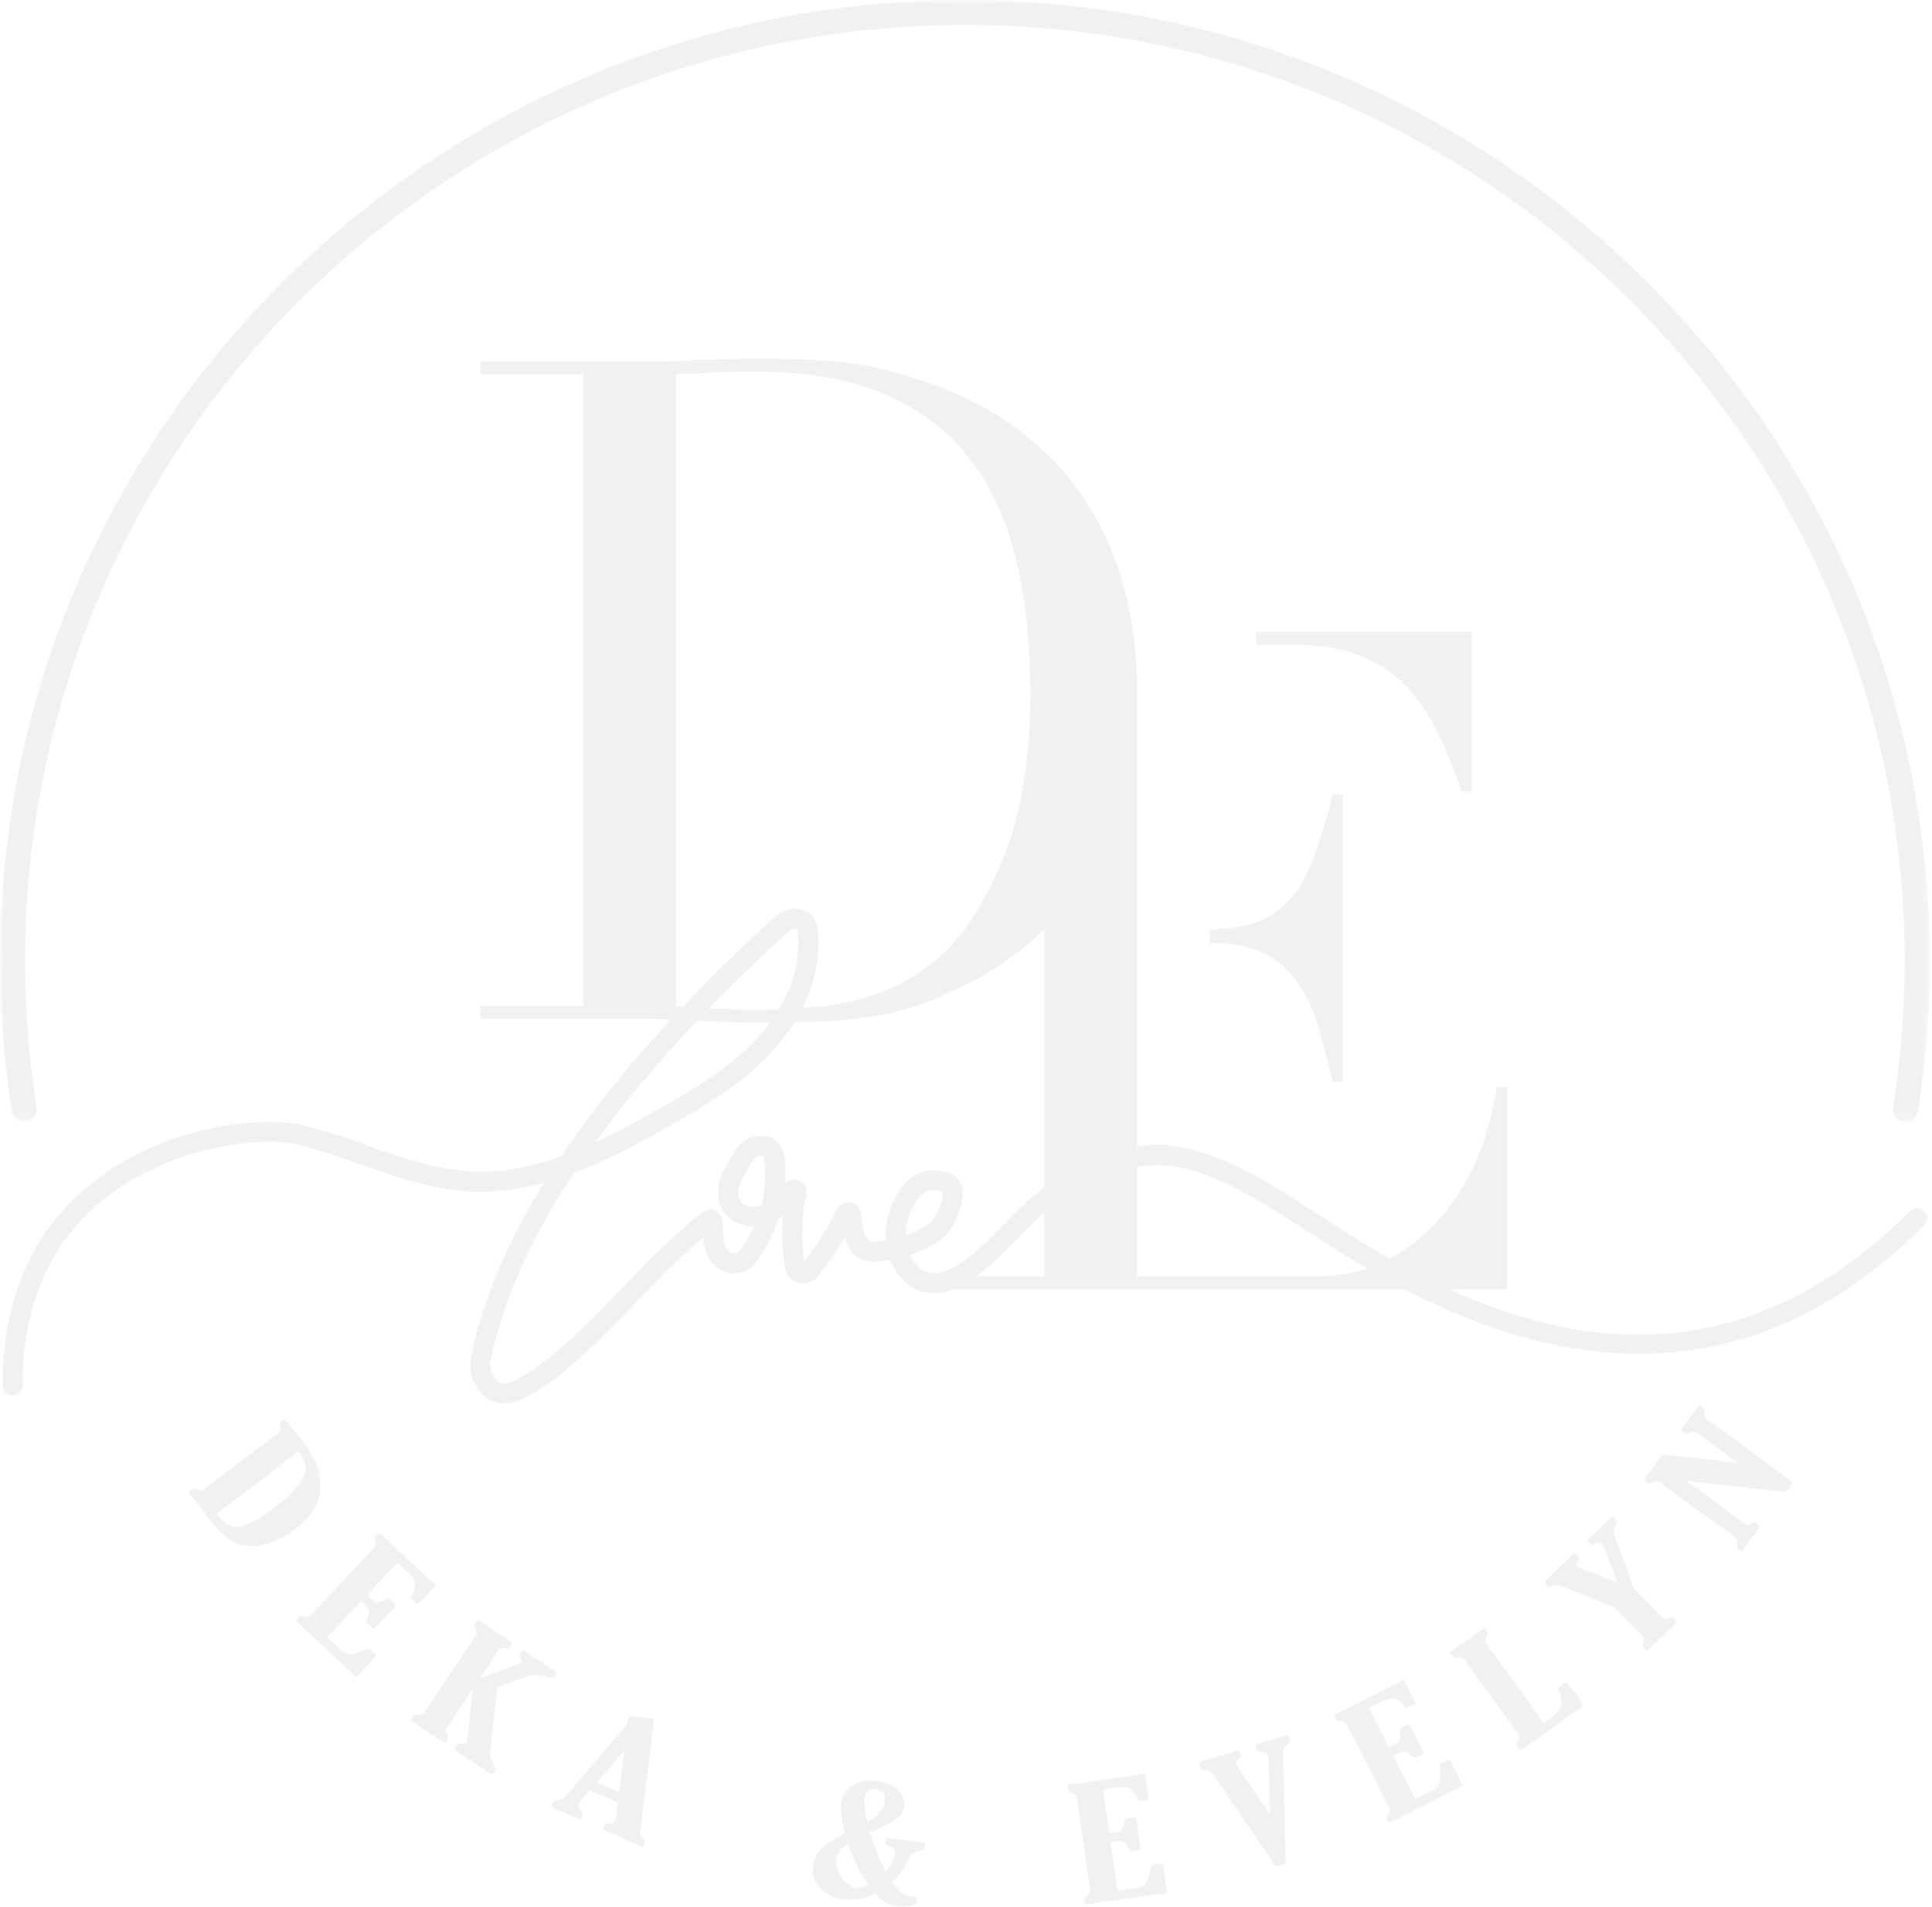 <?xml version="1.0" encoding="UTF-8"?>
<svg width="232px" height="229px" viewBox="0 0 232 229" version="1.1" xmlns="http://www.w3.org/2000/svg" xmlns:xlink="http://www.w3.org/1999/xlink">
    <!-- Generator: Sketch 54.1 (76490) - https://sketchapp.com -->
    <title>Group 36</title>
    <desc>Created with Sketch.</desc>
    <defs>
        <polygon id="path-1" points="0.001 1.962 231.729 1.962 231.729 136.71 0.001 136.71"></polygon>
    </defs>
    <g id="Page-1" stroke="none" stroke-width="1" fill="none" fill-rule="evenodd" opacity="0.059">
        <g id="mainpage" transform="translate(-1173, -742)">
            <g id="Group-36" transform="translate(1173, 739)">
                <path d="M81.186,123.811 C82.448,123.962 83.915,124.073 85.584,124.144 C87.257,124.219 89.095,124.255 91.098,124.255 C93.62,124.255 96.127,124.126 98.616,123.868 C101.101,123.611 103.476,123.055 105.741,122.204 C108.007,121.355 110.122,120.133 112.093,118.543 C114.057,116.957 115.823,114.868 117.381,112.279 C119.758,108.287 121.409,104.204 122.337,100.025 C123.265,95.849 123.729,91.285 123.729,86.329 C123.729,80.492 123.175,75.188 122.06,70.418 C120.945,65.647 119.107,61.583 116.546,58.219 C113.985,54.856 110.586,52.249 106.356,50.401 C102.123,48.553 96.889,47.63 90.652,47.63 C88.796,47.63 87.106,47.669 85.584,47.74 C84.063,47.812 82.596,47.888 81.186,47.962 L81.186,123.811 Z M57.687,123.811 L70.05,123.811 L70.05,47.962 L57.687,47.962 L57.687,46.408 L78.402,46.408 C79.441,46.408 80.48,46.391 81.52,46.355 C82.559,46.316 83.596,46.261 84.638,46.187 C85.678,46.187 86.714,46.172 87.757,46.133 C88.796,46.096 89.836,46.075 90.875,46.075 C93.102,46.075 95.087,46.114 96.832,46.187 C98.576,46.261 100.21,46.391 101.734,46.577 C103.256,46.76 104.702,47.017 106.076,47.35 C107.45,47.684 108.917,48.112 110.478,48.626 C115.006,50.108 118.92,52.084 122.225,54.559 C125.528,57.038 128.239,59.903 130.357,63.154 C132.473,66.406 134.033,69.956 135.034,73.799 C136.037,77.644 136.537,81.674 136.537,85.885 C136.537,90.766 135.941,95.147 134.756,99.028 C133.566,102.907 131.933,106.346 129.854,109.34 C127.775,112.334 125.344,114.922 122.56,117.103 C119.776,119.284 116.787,121.04 113.593,122.371 C111.813,123.184 110.122,123.811 108.528,124.255 C106.928,124.7 105.298,125.032 103.626,125.251 C101.957,125.477 100.119,125.624 98.116,125.695 C96.109,125.77 93.807,125.809 91.21,125.809 C90.095,125.809 88.908,125.788 87.645,125.752 C86.383,125.713 85.12,125.659 83.858,125.585 C82.596,125.51 81.354,125.456 80.128,125.419 C78.902,125.38 77.733,125.365 76.618,125.365 L57.687,125.365 L57.687,123.811 Z" id="Fill-1" fill="#1A1919"></path>
                <path d="M162.813,81.549 C164.964,82.29 166.823,83.418 168.381,84.93 C169.942,86.448 171.279,88.296 172.391,90.477 C173.503,92.658 174.545,95.19 175.51,98.073 L176.736,98.073 L176.736,78.888 L150.818,78.888 L150.818,80.439 L155.018,80.439 C158.058,80.439 160.658,80.811 162.813,81.549" id="Fill-3" fill="#1A1919"></path>
                <path d="M145.55,116.259 C148.222,116.259 150.395,116.721 152.067,117.645 C153.736,118.572 155.074,119.808 156.074,121.359 C157.078,122.913 157.855,124.689 158.415,126.684 C158.97,128.679 159.509,130.749 160.027,132.894 L161.254,132.894 L161.254,98.406 L160.027,98.406 C159.211,101.733 158.376,104.448 157.523,106.557 C156.668,108.663 155.628,110.325 154.402,111.546 C153.179,112.767 151.711,113.598 150.006,114.042 C148.671,114.387 147.047,114.558 145.264,114.633 L145.264,116.259 L145.55,116.259 Z" id="Fill-5" fill="#1A1919"></path>
                <path d="M179.742,133.559 C179.519,135.26 178.997,137.401 178.181,139.99 C177.364,142.579 176.102,145.072 174.397,147.476 C172.685,149.879 170.48,151.948 167.768,153.683 C165.056,155.423 161.661,156.29 157.578,156.29 L136.529,156.29 L136.529,116.257 L136.538,116.257 L136.538,114.707 L136.529,114.707 L136.529,85.942 L125.39,85.942 L125.39,156.29 L113.031,156.29 L113.031,157.844 L180.968,157.844 L180.968,133.559 L179.742,133.559 Z" id="Fill-7" fill="#1A1919"></path>
                <g id="Group-11" transform="translate(0, 1.038)">
                    <mask id="mask-2" fill="white">
                        <use xlink:href="#path-1"></use>
                    </mask>
                    <g id="Clip-10"></g>
                    <path d="M228.822,136.71 C228.744,136.71 228.662,136.704 228.584,136.692 C227.761,136.563 227.201,135.792 227.33,134.976 C228.252,129.18 228.716,123.243 228.716,117.327 C228.716,55.371 178.089,4.962 115.865,4.962 C53.638,4.962 3.014,55.371 3.014,117.327 C3.014,123.24 3.478,129.168 4.394,134.946 C4.523,135.768 3.96,136.533 3.14,136.662 C2.333,136.782 1.543,136.233 1.414,135.414 C0.477,129.483 0.001,123.396 0.001,117.327 C0.001,53.715 51.978,1.962 115.865,1.962 C179.752,1.962 231.729,53.715 231.729,117.327 C231.729,123.399 231.25,129.495 230.307,135.444 C230.19,136.182 229.548,136.71 228.822,136.71" id="Fill-9" fill="#1A1919" mask="url(#mask-2)"></path>
                </g>
                <path d="M95.45,114.542 C95.173,114.542 94.908,114.656 94.694,114.854 C85.067,123.647 77.309,132.116 71.461,140.213 C74.01,139.037 76.504,137.675 78.942,136.298 C83.371,133.79 87.619,131.246 90.882,127.73 C94.477,123.854 96.269,119.216 95.808,114.998 C95.775,114.713 95.748,114.611 95.727,114.581 C95.637,114.554 95.54,114.542 95.45,114.542 M91.325,141.779 C90.991,141.779 90.632,141.989 90.427,142.331 L90.099,142.862 C89.002,144.614 88.158,146.156 88.912,147.218 C89.331,147.812 90.165,148.076 91,147.875 C91.15,147.842 91.295,147.797 91.437,147.743 C91.861,146.045 91.997,144.275 91.822,142.547 C91.75,141.875 91.666,141.851 91.545,141.812 C91.476,141.788 91.4,141.779 91.325,141.779 M112.229,145.928 C111.684,145.928 111.006,146.069 110.5,146.669 C109.364,148.016 108.764,149.726 108.767,151.343 C110.247,150.815 111.612,150.104 112.039,149.486 C112.989,148.115 113.368,146.453 113.151,146.045 C113.1,146.042 112.717,145.928 112.229,145.928 M60.517,171.566 C59.481,171.566 58.568,171.149 57.791,170.315 C56.697,169.139 56.248,167.444 56.594,165.773 C57.95,159.185 60.867,152.264 65.323,145.055 C62.425,145.841 59.445,146.249 56.387,146.09 C51.852,145.847 47.565,144.332 43.422,142.865 C40.858,141.959 38.206,141.023 35.561,140.417 C31.584,139.508 20.731,140.474 12.611,146.915 C6.043,152.123 2.713,159.677 2.713,169.355 C2.713,170.018 2.171,170.558 1.505,170.558 C0.842,170.558 0.3,170.018 0.3,169.355 C0.3,158.909 3.936,150.728 11.11,145.037 C20.387,137.681 32.144,137.177 36.103,138.08 C38.881,138.716 41.599,139.676 44.229,140.606 C48.396,142.076 52.328,143.468 56.516,143.693 C60.234,143.885 63.835,143.147 67.36,141.893 C73.521,132.725 82.102,123.098 93.061,113.087 C93.962,112.262 95.203,111.947 96.312,112.253 C97.987,112.73 98.147,114.191 98.204,114.74 C98.743,119.645 96.718,124.976 92.654,129.356 C89.156,133.127 84.733,135.779 80.129,138.383 C76.528,140.423 72.792,142.427 68.918,143.882 C63.741,151.73 60.406,159.2 58.954,166.253 C58.77,167.153 58.999,168.083 59.556,168.683 C60.08,169.244 60.659,169.427 62.063,168.671 C66.36,166.364 70.641,161.921 74.778,157.622 C78.122,154.151 81.28,150.872 84.519,148.544 L85.028,148.334 L85.57,148.241 L86.182,148.634 C86.785,149.126 86.806,149.876 86.833,150.746 C86.848,151.355 86.866,152.045 87.059,152.603 C87.234,153.104 87.64,153.473 88.071,153.518 C88.43,153.539 88.689,153.428 89.234,152.633 C89.737,151.913 90.168,151.142 90.53,150.341 C89.192,150.248 87.734,149.723 86.941,148.601 C85.209,146.153 86.92,143.411 88.05,141.596 L88.36,141.095 C89.198,139.706 90.813,139.07 92.265,139.52 C93.989,140.057 94.154,141.689 94.218,142.301 C94.317,143.246 94.332,144.206 94.269,145.157 C94.697,144.683 95.369,144.536 95.959,144.788 C96.619,145.07 96.971,145.754 96.824,146.456 C96.26,149.069 96.176,151.835 96.577,154.484 C98.11,152.567 99.421,150.476 100.479,148.262 C100.756,147.677 101.392,147.35 102.033,147.404 C102.681,147.479 103.208,147.965 103.341,148.604 C103.407,148.916 103.458,149.264 103.513,149.621 C103.699,150.911 103.883,151.841 104.486,152.042 C104.902,152.177 105.583,152.144 106.378,152 C106.188,149.633 106.981,147.11 108.653,145.127 C109.623,143.978 111.105,143.447 112.678,143.585 C113.603,143.684 114.845,144.095 115.281,144.923 C116.191,146.63 115.025,149.405 114.022,150.854 C113.26,151.949 111.328,153.02 109.267,153.716 C109.289,153.758 109.31,153.8 109.328,153.842 C109.605,154.394 110.223,155.384 111.226,155.753 C112.693,156.296 114.444,155.36 115.652,154.487 C117.384,153.236 118.885,151.706 120.476,150.086 C122.657,147.857 124.914,145.556 127.806,144.068 C136.101,139.799 141.079,137.966 154.89,146.66 C155.728,147.188 156.656,147.791 157.668,148.451 C171.763,157.616 201.094,176.696 229.368,148.466 C229.841,147.995 230.6,147.992 231.074,148.463 C231.544,148.931 231.547,149.69 231.077,150.158 C201.42,179.768 169.835,159.23 156.351,150.461 C155.351,149.81 154.429,149.21 153.601,148.688 C140.88,140.684 136.613,142.232 128.912,146.201 C126.366,147.509 124.344,149.576 122.202,151.76 C120.611,153.383 118.966,155.06 117.065,156.434 C114.649,158.18 112.329,158.717 110.391,158.003 C109.072,157.52 107.93,156.419 107.17,154.91 C107.074,154.721 106.99,154.526 106.914,154.331 C105.655,154.556 104.507,154.586 103.718,154.316 C102.356,153.86 101.753,152.735 101.44,151.604 C100.488,153.266 99.397,154.85 98.177,156.332 C97.622,157.01 96.733,157.295 95.884,157.067 C95.034,156.845 94.416,156.173 94.269,155.321 C93.916,153.26 93.829,151.127 94.007,149.03 C93.835,149.162 93.654,149.291 93.464,149.408 C92.943,151.04 92.19,152.594 91.223,153.992 C90.786,154.625 89.782,156.128 87.812,155.903 C86.453,155.756 85.263,154.766 84.781,153.383 C84.579,152.792 84.495,152.174 84.459,151.619 C81.873,153.722 79.261,156.437 76.519,159.284 C72.25,163.718 67.836,168.299 63.205,170.786 C62.235,171.305 61.34,171.566 60.517,171.566" id="Fill-12" fill="#1A1919"></path>
                <path d="M35.838,177.302 L26.012,184.808 C26.585,185.549 27.145,186.035 27.7,186.26 C28.248,186.485 28.998,186.38 29.947,185.957 C30.893,185.525 31.888,184.91 32.93,184.115 C34.057,183.254 34.898,182.498 35.446,181.856 C36,181.211 36.359,180.653 36.531,180.188 C36.702,179.723 36.739,179.279 36.639,178.862 C36.534,178.445 36.272,177.923 35.838,177.302 M33.714,173.747 L34.099,173.45 C34.171,173.393 34.274,173.45 34.407,173.621 L36.636,176.51 C37.896,178.139 38.507,179.858 38.48,181.655 C38.453,183.455 37.438,185.12 35.437,186.647 C34.407,187.439 33.289,188.021 32.093,188.405 C30.887,188.786 29.748,188.798 28.664,188.447 C27.576,188.093 26.356,187.034 24.994,185.27 L22.791,182.411 C22.689,182.279 22.68,182.18 22.761,182.114 L23.144,181.829 C23.252,181.742 23.424,181.757 23.656,181.874 C24.003,182.045 24.304,182.033 24.554,181.844 L33.367,175.109 C33.62,174.914 33.704,174.65 33.635,174.32 C33.569,174.023 33.599,173.837 33.714,173.747" id="Fill-14" fill="#1A1919"></path>
                <path d="M42.796,204.425 L35.755,197.867 C35.589,197.714 35.562,197.582 35.664,197.474 L35.948,197.174 C36.035,197.078 36.246,197.078 36.58,197.177 C36.876,197.255 37.129,197.183 37.337,196.964 L44.929,188.882 C45.152,188.645 45.191,188.351 45.047,187.994 C44.95,187.76 44.95,187.589 45.047,187.487 L45.357,187.154 C45.439,187.073 45.562,187.106 45.725,187.256 L51.01,192.179 C51.106,192.266 51.293,192.428 51.57,192.665 C51.823,192.872 51.983,193.007 52.043,193.064 C52.269,193.277 52.344,193.424 52.269,193.505 L50.383,195.509 C50.283,195.614 50.208,195.662 50.157,195.653 C50.109,195.647 50.012,195.578 49.868,195.443 L49.488,195.089 C49.322,194.936 49.289,194.783 49.392,194.636 C49.648,194.213 49.798,193.781 49.841,193.352 C49.883,192.914 49.612,192.422 49.018,191.87 L47.725,190.667 L44.098,194.528 L44.568,194.969 C44.866,195.242 45.101,195.395 45.279,195.422 C45.46,195.449 45.821,195.341 46.358,195.101 C46.529,195.02 46.632,194.987 46.668,194.99 C46.701,194.996 46.767,195.047 46.873,195.146 L47.322,195.566 C47.502,195.731 47.536,195.869 47.43,195.986 L45.011,198.557 C44.911,198.665 44.776,198.644 44.613,198.488 L44.14,198.05 C44.038,197.957 43.983,197.87 43.974,197.801 C43.962,197.729 44.007,197.57 44.107,197.33 C44.285,196.889 44.339,196.568 44.257,196.364 C44.182,196.16 44.016,195.941 43.763,195.704 L43.354,195.323 L39.295,199.637 L40.681,200.93 C41.196,201.41 41.627,201.659 41.98,201.686 C42.329,201.707 42.989,201.494 43.968,201.05 C44.188,200.948 44.387,200.981 44.568,201.146 L45.008,201.557 C45.179,201.719 45.213,201.854 45.107,201.968 L42.796,204.425 Z" id="Fill-16" fill="#1A1919"></path>
                <path d="M57.629,204.56 L62.26,202.85 C62.441,202.79 62.567,202.702 62.642,202.589 C62.694,202.507 62.651,202.361 62.519,202.136 C62.38,201.905 62.344,201.739 62.419,201.629 L62.627,201.32 C62.721,201.179 62.868,201.175 63.07,201.31 L66.52,203.606 C66.764,203.764 66.84,203.915 66.743,204.055 L66.535,204.37 C66.472,204.466 66.394,204.514 66.312,204.514 C66.228,204.514 66.05,204.478 65.782,204.406 C64.803,204.121 63.947,204.113 63.215,204.374 L59.744,205.613 L58.873,213.226 C58.807,213.803 58.952,214.397 59.322,215.012 C59.5,215.323 59.542,215.542 59.452,215.678 L59.283,215.933 C59.184,216.083 59.012,216.077 58.768,215.917 L54.881,213.334 C54.631,213.167 54.559,213.007 54.664,212.855 L54.821,212.612 C54.914,212.476 55.071,212.419 55.294,212.44 C55.688,212.488 55.926,212.458 55.999,212.347 C56.05,212.275 56.077,212.179 56.089,212.06 L56.782,205.826 L53.682,210.452 C53.507,210.715 53.519,211.016 53.721,211.355 C53.863,211.579 53.893,211.75 53.817,211.868 L53.582,212.215 C53.504,212.335 53.362,212.327 53.161,212.191 L49.506,209.764 C49.334,209.65 49.283,209.54 49.361,209.431 L49.602,209.065 C49.681,208.946 49.852,208.91 50.114,208.958 C50.503,209.018 50.786,208.916 50.967,208.645 L57.132,199.441 C57.309,199.18 57.297,198.881 57.086,198.548 C56.948,198.322 56.921,198.149 56.999,198.029 L57.225,197.686 C57.309,197.57 57.448,197.576 57.65,197.71 L61.305,200.135 C61.473,200.249 61.525,200.363 61.455,200.47 L61.211,200.831 C61.133,200.951 60.958,200.989 60.696,200.945 C60.307,200.881 60.027,200.983 59.849,201.248 L57.629,204.56 Z" id="Fill-18" fill="#1A1919"></path>
                <path d="M74.96,213.269 L71.672,217.067 L74.345,218.237 L74.96,213.269 Z M75.288,210.134 L75.427,209.501 C75.469,209.297 75.496,209.183 75.505,209.159 C75.529,209.099 75.616,209.081 75.764,209.099 L78.244,209.381 C78.286,209.384 78.325,209.396 78.367,209.414 C78.488,209.465 78.542,209.552 78.533,209.669 L76.894,222.794 C76.858,223.031 76.87,223.214 76.918,223.346 C76.969,223.475 77.099,223.649 77.31,223.868 C77.472,224.033 77.533,224.168 77.487,224.27 L77.319,224.648 C77.261,224.786 77.15,224.816 76.984,224.744 L72.679,222.854 C72.453,222.755 72.365,222.635 72.426,222.5 L72.591,222.122 C72.649,221.99 72.838,221.945 73.155,221.969 C73.543,221.999 73.784,221.912 73.875,221.708 C73.899,221.648 73.917,221.579 73.935,221.495 L74.188,219.473 L70.823,217.997 L69.521,219.479 C69.464,219.545 69.428,219.593 69.413,219.626 C69.337,219.8 69.446,220.07 69.741,220.445 C69.925,220.691 69.997,220.862 69.952,220.964 L69.786,221.342 C69.723,221.477 69.569,221.492 69.319,221.384 L66.626,220.202 C66.327,220.073 66.207,219.938 66.27,219.8 L66.466,219.353 C66.517,219.233 66.653,219.179 66.876,219.191 C67.291,219.2 67.632,219.062 67.894,218.768 L75.288,210.134 Z" id="Fill-20" fill="#1A1919"></path>
                <path d="M104.157,221.818 C105.443,221.107 106.145,220.279 106.269,219.349 C106.386,218.473 106.022,217.978 105.187,217.87 C104.398,217.765 103.946,218.137 103.834,218.983 C103.744,219.649 103.852,220.594 104.157,221.818 M101.843,224.416 C100.996,224.953 100.529,225.544 100.445,226.192 C100.348,226.909 100.535,227.644 100.999,228.4 C101.46,229.153 102.078,229.579 102.84,229.678 C103.334,229.747 103.81,229.639 104.271,229.378 C103.464,228.385 102.653,226.732 101.843,224.416 M101.46,223.123 C101.053,221.599 100.906,220.423 101.011,219.607 C101.132,218.686 101.577,217.963 102.337,217.444 C103.102,216.925 104.081,216.745 105.271,216.898 C106.326,217.036 107.164,217.396 107.796,217.984 C108.429,218.569 108.703,219.208 108.613,219.907 C108.525,220.543 108.158,221.089 107.504,221.542 C106.856,221.998 105.832,222.499 104.437,223.036 C104.958,224.77 105.594,226.336 106.347,227.734 C107.031,226.978 107.42,226.255 107.51,225.568 C107.54,225.331 107.462,225.133 107.263,224.974 C107.067,224.815 106.844,224.707 106.594,224.656 C106.38,224.611 106.284,224.527 106.302,224.41 L106.365,223.891 C106.383,223.768 106.48,223.72 106.657,223.741 L110.773,224.278 C110.99,224.305 111.086,224.392 111.065,224.542 L111.002,225.022 C110.987,225.166 110.806,225.256 110.472,225.283 C110.068,225.328 109.788,225.418 109.631,225.562 C109.48,225.706 109.273,226.006 109.026,226.471 C108.45,227.521 107.82,228.385 107.133,229.063 C107.805,230.092 108.613,230.668 109.565,230.791 C109.722,230.812 109.917,230.83 110.152,230.842 L110.059,231.562 C109.315,231.958 108.583,232.105 107.856,232.009 C106.886,231.883 105.973,231.364 105.106,230.446 C103.783,231.037 102.536,231.259 101.373,231.109 C100.128,230.947 99.155,230.488 98.459,229.732 C97.763,228.976 97.486,228.094 97.615,227.086 C97.709,226.372 98.013,225.739 98.519,225.187 C99.025,224.638 100.008,223.948 101.46,223.123" id="Fill-22" fill="#1A1919"></path>
                <path d="M140.145,230.344 L130.599,231.694 C130.376,231.727 130.253,231.667 130.232,231.523 L130.175,231.115 C130.157,230.986 130.289,230.821 130.572,230.623 C130.822,230.443 130.925,230.203 130.883,229.903 L129.319,218.95 C129.277,218.629 129.066,218.41 128.701,218.299 C128.454,218.23 128.319,218.122 128.298,217.978 L128.237,217.534 C128.219,217.417 128.322,217.342 128.545,217.312 L135.706,216.298 C135.839,216.28 136.083,216.238 136.442,216.166 C136.764,216.103 136.966,216.064 137.053,216.052 C137.358,216.007 137.52,216.043 137.535,216.157 L137.924,218.872 C137.945,219.016 137.936,219.103 137.897,219.136 C137.858,219.169 137.743,219.199 137.55,219.229 L137.035,219.301 C136.812,219.334 136.674,219.268 136.619,219.097 C136.448,218.629 136.204,218.245 135.89,217.939 C135.577,217.633 135.022,217.534 134.224,217.651 L132.467,217.9 L133.212,223.135 L133.856,223.042 C134.257,222.988 134.522,222.901 134.658,222.778 C134.79,222.652 134.932,222.304 135.074,221.737 C135.128,221.557 135.167,221.455 135.188,221.431 C135.215,221.407 135.3,221.389 135.438,221.368 L136.05,221.281 C136.291,221.248 136.424,221.305 136.445,221.458 L136.945,224.947 C136.963,225.097 136.863,225.184 136.64,225.217 L135.999,225.307 C135.857,225.328 135.758,225.316 135.694,225.28 C135.634,225.241 135.541,225.109 135.411,224.881 C135.185,224.467 134.962,224.224 134.754,224.155 C134.546,224.089 134.269,224.08 133.926,224.131 L133.368,224.206 L134.203,230.062 L136.083,229.795 C136.782,229.699 137.249,229.519 137.487,229.264 C137.725,229.006 137.972,228.358 138.234,227.323 C138.295,227.089 138.445,226.951 138.686,226.915 L139.286,226.834 C139.521,226.798 139.644,226.864 139.669,227.017 L140.145,230.344 Z" id="Fill-24" fill="#1A1919"></path>
                <path d="M152.485,220.884 L152.352,214.11 C152.355,213.999 152.346,213.906 152.322,213.834 C152.244,213.585 151.982,213.45 151.533,213.441 C151.189,213.423 150.996,213.345 150.951,213.207 L150.813,212.766 C150.767,212.616 150.867,212.502 151.12,212.424 L154.296,211.422 C154.564,211.338 154.72,211.368 154.772,211.518 L154.913,211.962 C154.959,212.109 154.871,212.268 154.648,212.43 C154.266,212.709 154.076,213.066 154.082,213.486 L154.383,226.524 C154.389,226.725 154.29,226.857 154.079,226.923 L153.533,227.094 C153.328,227.16 153.172,227.109 153.054,226.941 L145.745,216.192 C145.474,215.805 145.097,215.589 144.609,215.541 C144.344,215.514 144.19,215.433 144.145,215.295 L144.015,214.884 C143.973,214.746 144.067,214.644 144.299,214.572 L148.46,213.258 C148.673,213.195 148.806,213.231 148.854,213.381 L148.993,213.825 C149.032,213.939 148.948,214.074 148.755,214.236 C148.487,214.458 148.387,214.677 148.45,214.875 C148.475,214.953 148.517,215.046 148.577,215.142 L152.485,220.884 Z" id="Fill-26" fill="#1A1919"></path>
                <path d="M175.688,217.462 L167.089,221.806 C166.888,221.902 166.752,221.89 166.686,221.758 L166.499,221.392 C166.442,221.275 166.511,221.077 166.719,220.795 C166.897,220.546 166.915,220.285 166.776,220.015 L161.753,210.148 C161.609,209.857 161.341,209.722 160.958,209.731 C160.702,209.743 160.542,209.686 160.473,209.557 L160.271,209.155 C160.217,209.05 160.292,208.945 160.491,208.846 L166.945,205.588 C167.062,205.528 167.279,205.408 167.596,205.228 C167.882,205.066 168.063,204.964 168.135,204.925 C168.412,204.784 168.575,204.766 168.626,204.868 L169.873,207.313 C169.94,207.442 169.961,207.526 169.937,207.571 C169.913,207.616 169.813,207.682 169.632,207.775 L169.168,208.006 C168.97,208.108 168.816,208.087 168.713,207.946 C168.4,207.556 168.045,207.271 167.65,207.082 C167.255,206.896 166.695,206.983 165.975,207.346 L164.396,208.144 L166.797,212.86 L167.373,212.569 C167.731,212.386 167.957,212.218 168.045,212.056 C168.132,211.9 168.15,211.525 168.105,210.94 C168.093,210.754 168.099,210.643 168.114,210.613 C168.132,210.583 168.204,210.535 168.328,210.475 L168.879,210.196 C169.096,210.085 169.241,210.1 169.313,210.238 L170.913,213.382 C170.982,213.517 170.91,213.634 170.711,213.733 L170.133,214.024 C170.009,214.087 169.91,214.111 169.84,214.093 C169.768,214.078 169.635,213.985 169.44,213.808 C169.093,213.49 168.804,213.334 168.587,213.337 C168.364,213.337 168.099,213.415 167.791,213.571 L167.288,213.826 L169.976,219.1 L171.669,218.248 C172.296,217.93 172.682,217.612 172.826,217.291 C172.968,216.97 172.992,216.277 172.901,215.212 C172.883,214.972 172.986,214.795 173.203,214.687 L173.742,214.411 C173.953,214.309 174.092,214.324 174.161,214.465 L175.688,217.462 Z" id="Fill-28" fill="#1A1919"></path>
                <path d="M182.329,211.298 L175.858,202.307 C175.671,202.049 175.384,201.959 174.999,202.031 C174.74,202.091 174.568,202.058 174.481,201.932 L174.24,201.599 C174.155,201.485 174.212,201.356 174.411,201.212 L177.982,198.665 C178.147,198.545 178.271,198.539 178.349,198.647 L178.599,198.995 C178.681,199.112 178.657,199.286 178.524,199.517 C178.334,199.862 178.331,200.162 178.509,200.414 L185.348,209.912 L186.322,209.219 C186.894,208.811 187.253,208.376 187.4,207.917 C187.545,207.455 187.494,206.885 187.238,206.213 C187.141,205.949 187.093,205.79 187.096,205.739 C187.099,205.688 187.156,205.622 187.265,205.55 L187.798,205.163 C188.006,205.019 188.15,204.998 188.229,205.109 L190.184,207.833 L182.896,213.029 C182.646,213.209 182.465,213.224 182.357,213.071 L182.149,212.783 C182.064,212.666 182.103,212.486 182.263,212.24 C182.498,211.874 182.516,211.562 182.329,211.298" id="Fill-30" fill="#1A1919"></path>
                <path d="M196.217,193.793 L199.535,197.189 C199.761,197.42 200.059,197.471 200.436,197.33 C200.68,197.243 200.851,197.252 200.951,197.354 L201.243,197.654 C201.346,197.759 201.306,197.897 201.135,198.065 L197.983,201.11 C197.832,201.254 197.712,201.278 197.622,201.185 L197.314,200.867 C197.218,200.771 197.218,200.597 197.317,200.348 C197.453,199.979 197.411,199.682 197.191,199.454 L193.873,196.052 L187.432,193.472 C187.043,193.325 186.669,193.346 186.311,193.523 C186.112,193.628 185.961,193.628 185.856,193.523 L185.527,193.187 C185.431,193.088 185.449,192.977 185.579,192.854 L188.839,189.701 C189.025,189.518 189.176,189.482 189.291,189.602 L189.607,189.923 C189.685,190.004 189.649,190.157 189.505,190.385 C189.279,190.739 189.233,190.985 189.363,191.117 C189.405,191.165 189.468,191.204 189.547,191.231 L194.199,193.058 L192.62,188.798 C192.554,188.639 192.478,188.51 192.376,188.405 C192.21,188.234 191.933,188.252 191.544,188.453 C191.318,188.573 191.168,188.594 191.095,188.513 L190.746,188.156 C190.643,188.054 190.671,187.928 190.827,187.778 L193.343,185.348 C193.536,185.159 193.684,185.111 193.777,185.21 L194.12,185.561 C194.214,185.657 194.193,185.831 194.054,186.08 C193.792,186.572 193.729,187.001 193.855,187.361 L196.217,193.793 Z" id="Fill-32" fill="#1A1919"></path>
                <path d="M208.699,178.714 L203.733,175.087 C203.474,174.898 203.173,174.901 202.832,175.09 C202.603,175.222 202.426,175.246 202.305,175.156 L201.971,174.91 C201.856,174.826 201.865,174.688 202.013,174.493 L203.893,171.937 C204.014,171.775 204.128,171.727 204.237,171.805 L204.586,172.06 C204.701,172.147 204.737,172.315 204.685,172.57 C204.607,172.963 204.691,173.251 204.945,173.434 L215.119,180.871 C215.282,180.988 215.282,181.153 215.119,181.375 L214.755,181.876 C214.583,182.098 214.387,182.2 214.158,182.17 L202.462,180.832 L209.488,185.968 C209.753,186.16 210.055,186.157 210.395,185.965 C210.627,185.836 210.796,185.812 210.913,185.896 L211.257,186.148 C211.371,186.232 211.359,186.37 211.212,186.565 L209.356,189.088 C209.235,189.253 209.121,189.295 209.012,189.22 L208.657,188.959 C208.545,188.878 208.515,188.707 208.572,188.443 C208.645,188.056 208.554,187.771 208.298,187.585 L199.343,181.039 C199.084,180.85 198.783,180.853 198.443,181.042 C198.214,181.174 198.036,181.198 197.915,181.111 L197.584,180.865 C197.463,180.781 197.478,180.643 197.623,180.445 L199.383,178.06 C199.509,177.889 199.609,177.781 199.681,177.742 C199.753,177.7 199.862,177.691 200.015,177.709 L208.699,178.714 Z" id="Fill-34" fill="#1A1919"></path>
            </g>
        </g>
    </g>
</svg>